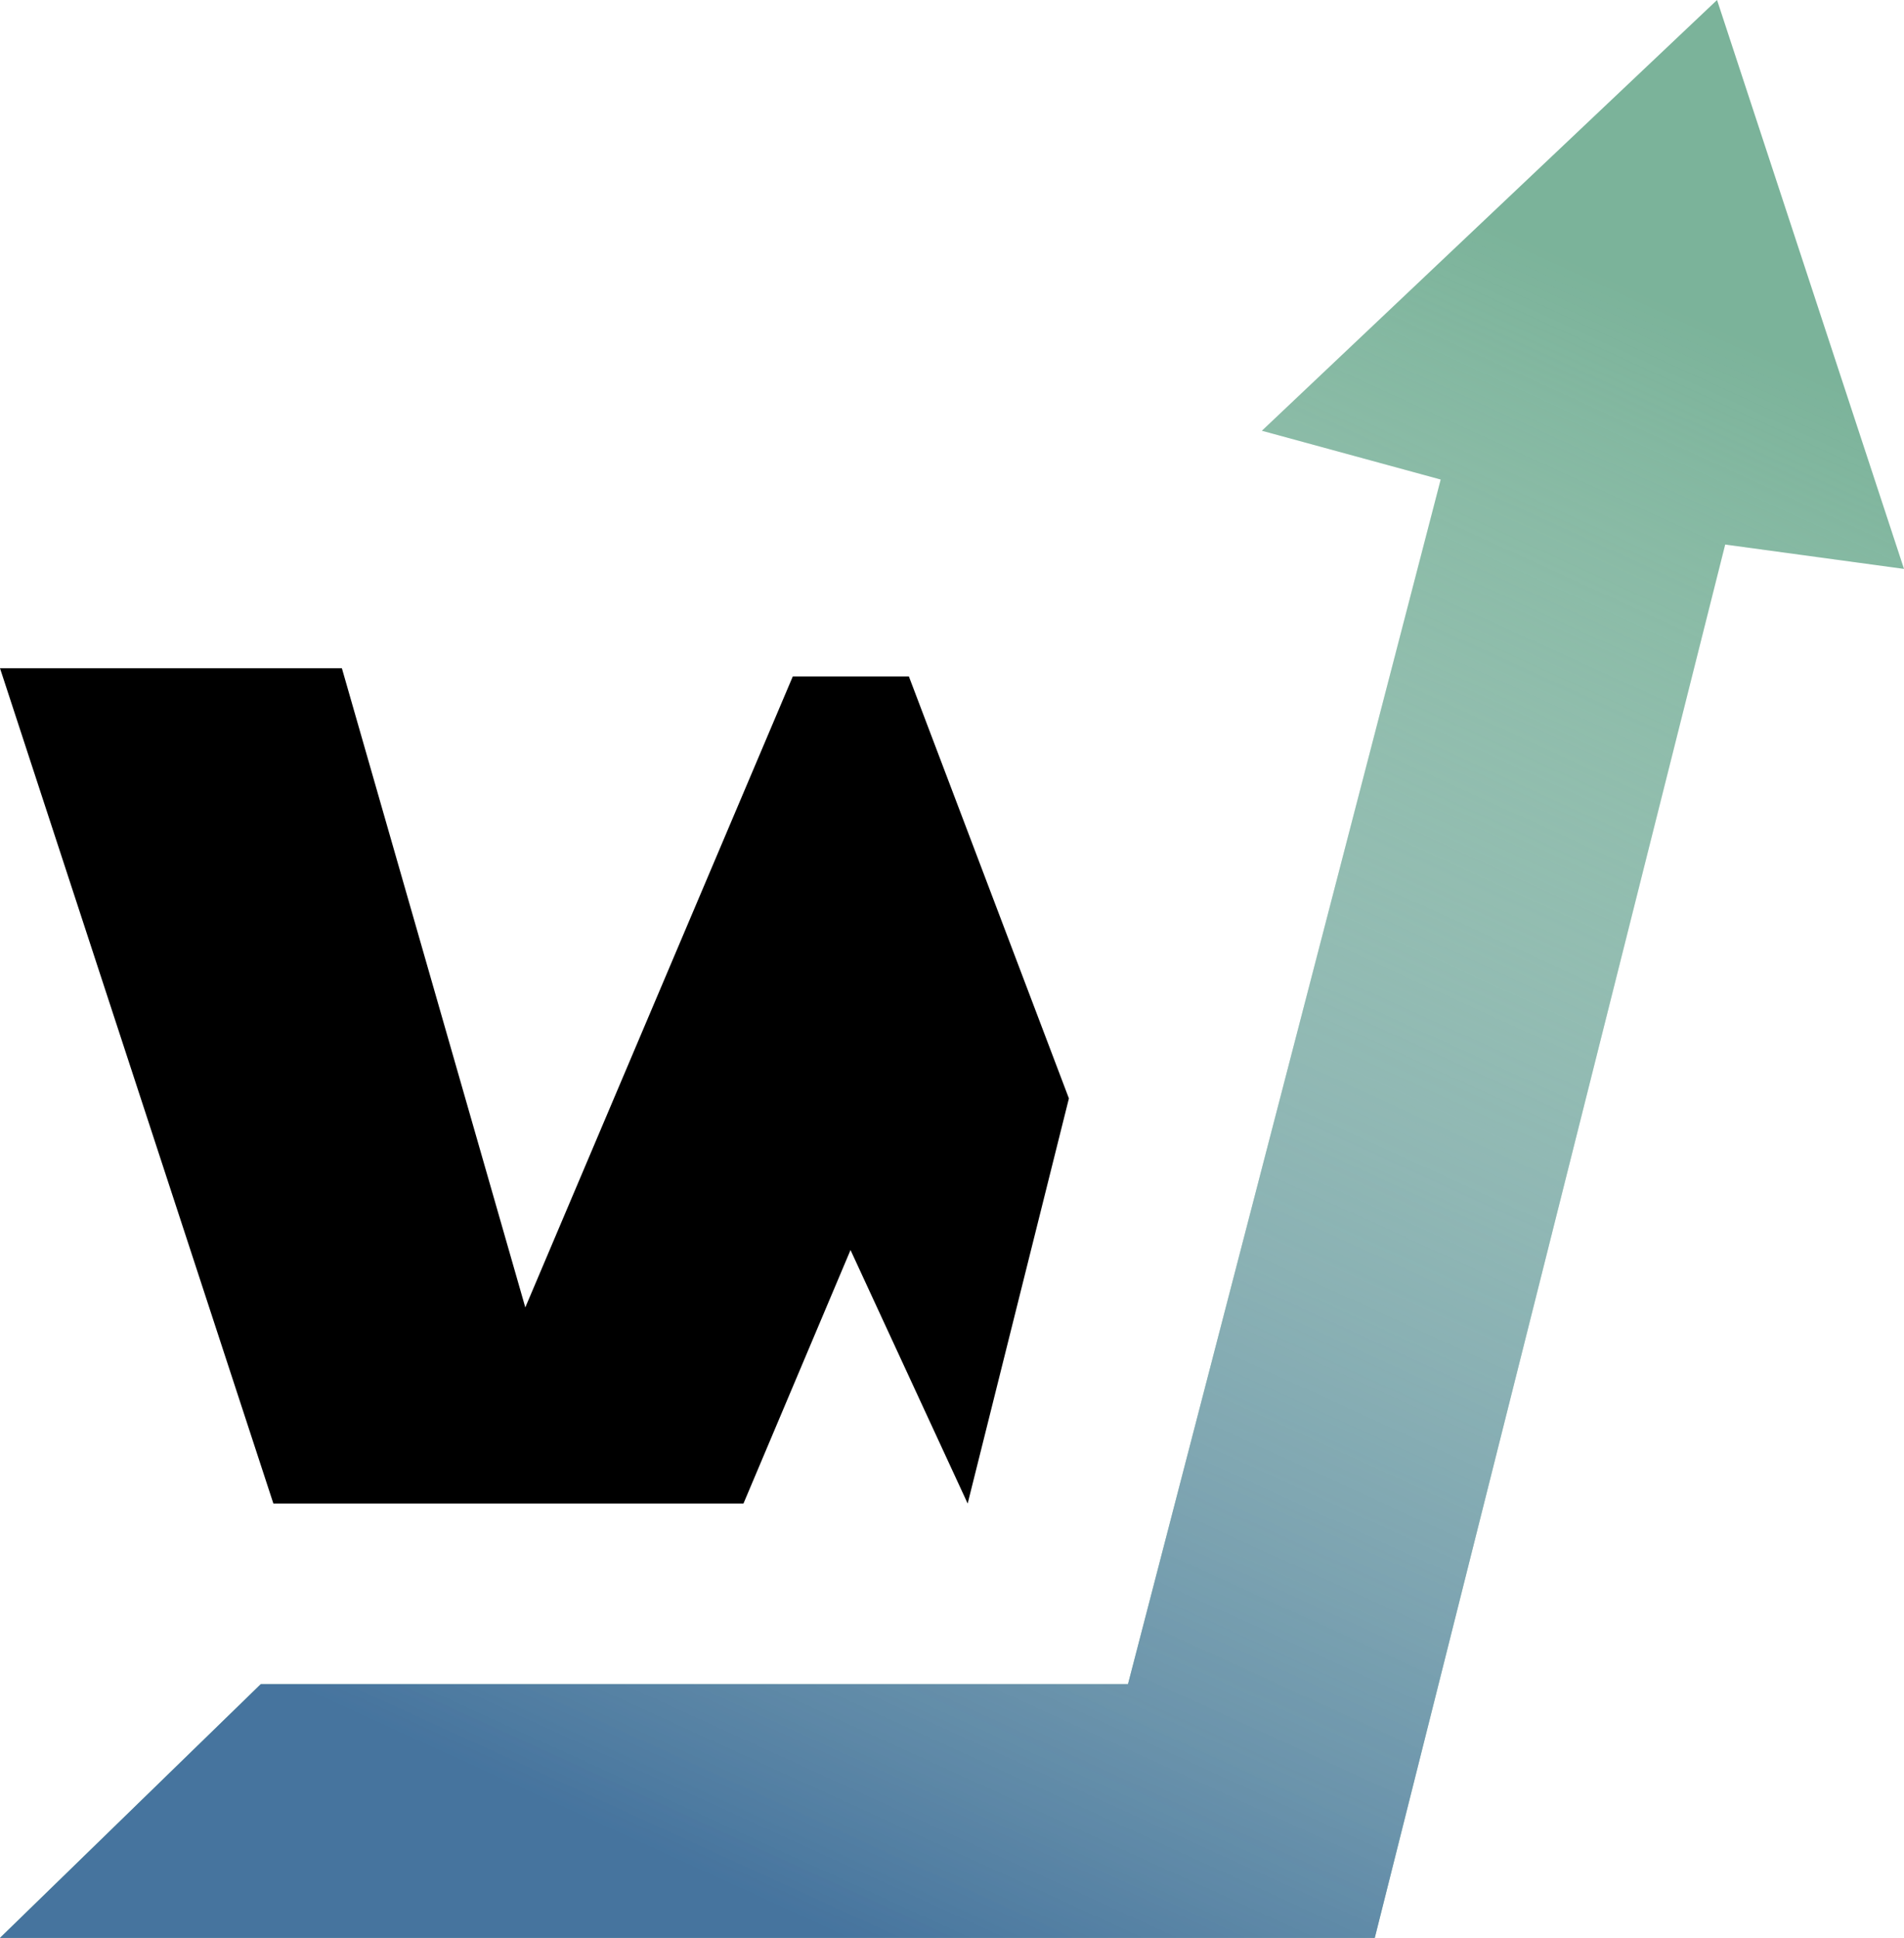 <svg width="57" height="58" viewBox="0 0 57 58" fill="none" xmlns="http://www.w3.org/2000/svg">
<path d="M0 20L8.184 45H22.257L25.462 37.413L28.969 45L32 32.875L27.209 20.245H23.734L15.726 39.13L10.235 20H0Z" fill="black"/>
<path d="M33.769 50.404H7.809L0 58H41.156L51.647 16.298L57 17.027L51.403 0L37.777 12.892L43.13 14.352L33.769 50.404Z" fill="#7BB39A"/>
<path d="M33.769 50.404H7.809L0 58H41.156L51.647 16.298L57 17.027L51.403 0L37.777 12.892L43.13 14.352L33.769 50.404Z" fill="url(#paint0_linear)"/>
<defs>
<linearGradient id="paint0_linear" x1="44.111" y1="66.65" x2="66.893" y2="16.852" gradientUnits="userSpaceOnUse">
<stop stop-color="#46749E"/>
<stop offset="1" stop-color="white" stop-opacity="0"/>
</linearGradient>
</defs>
</svg>
